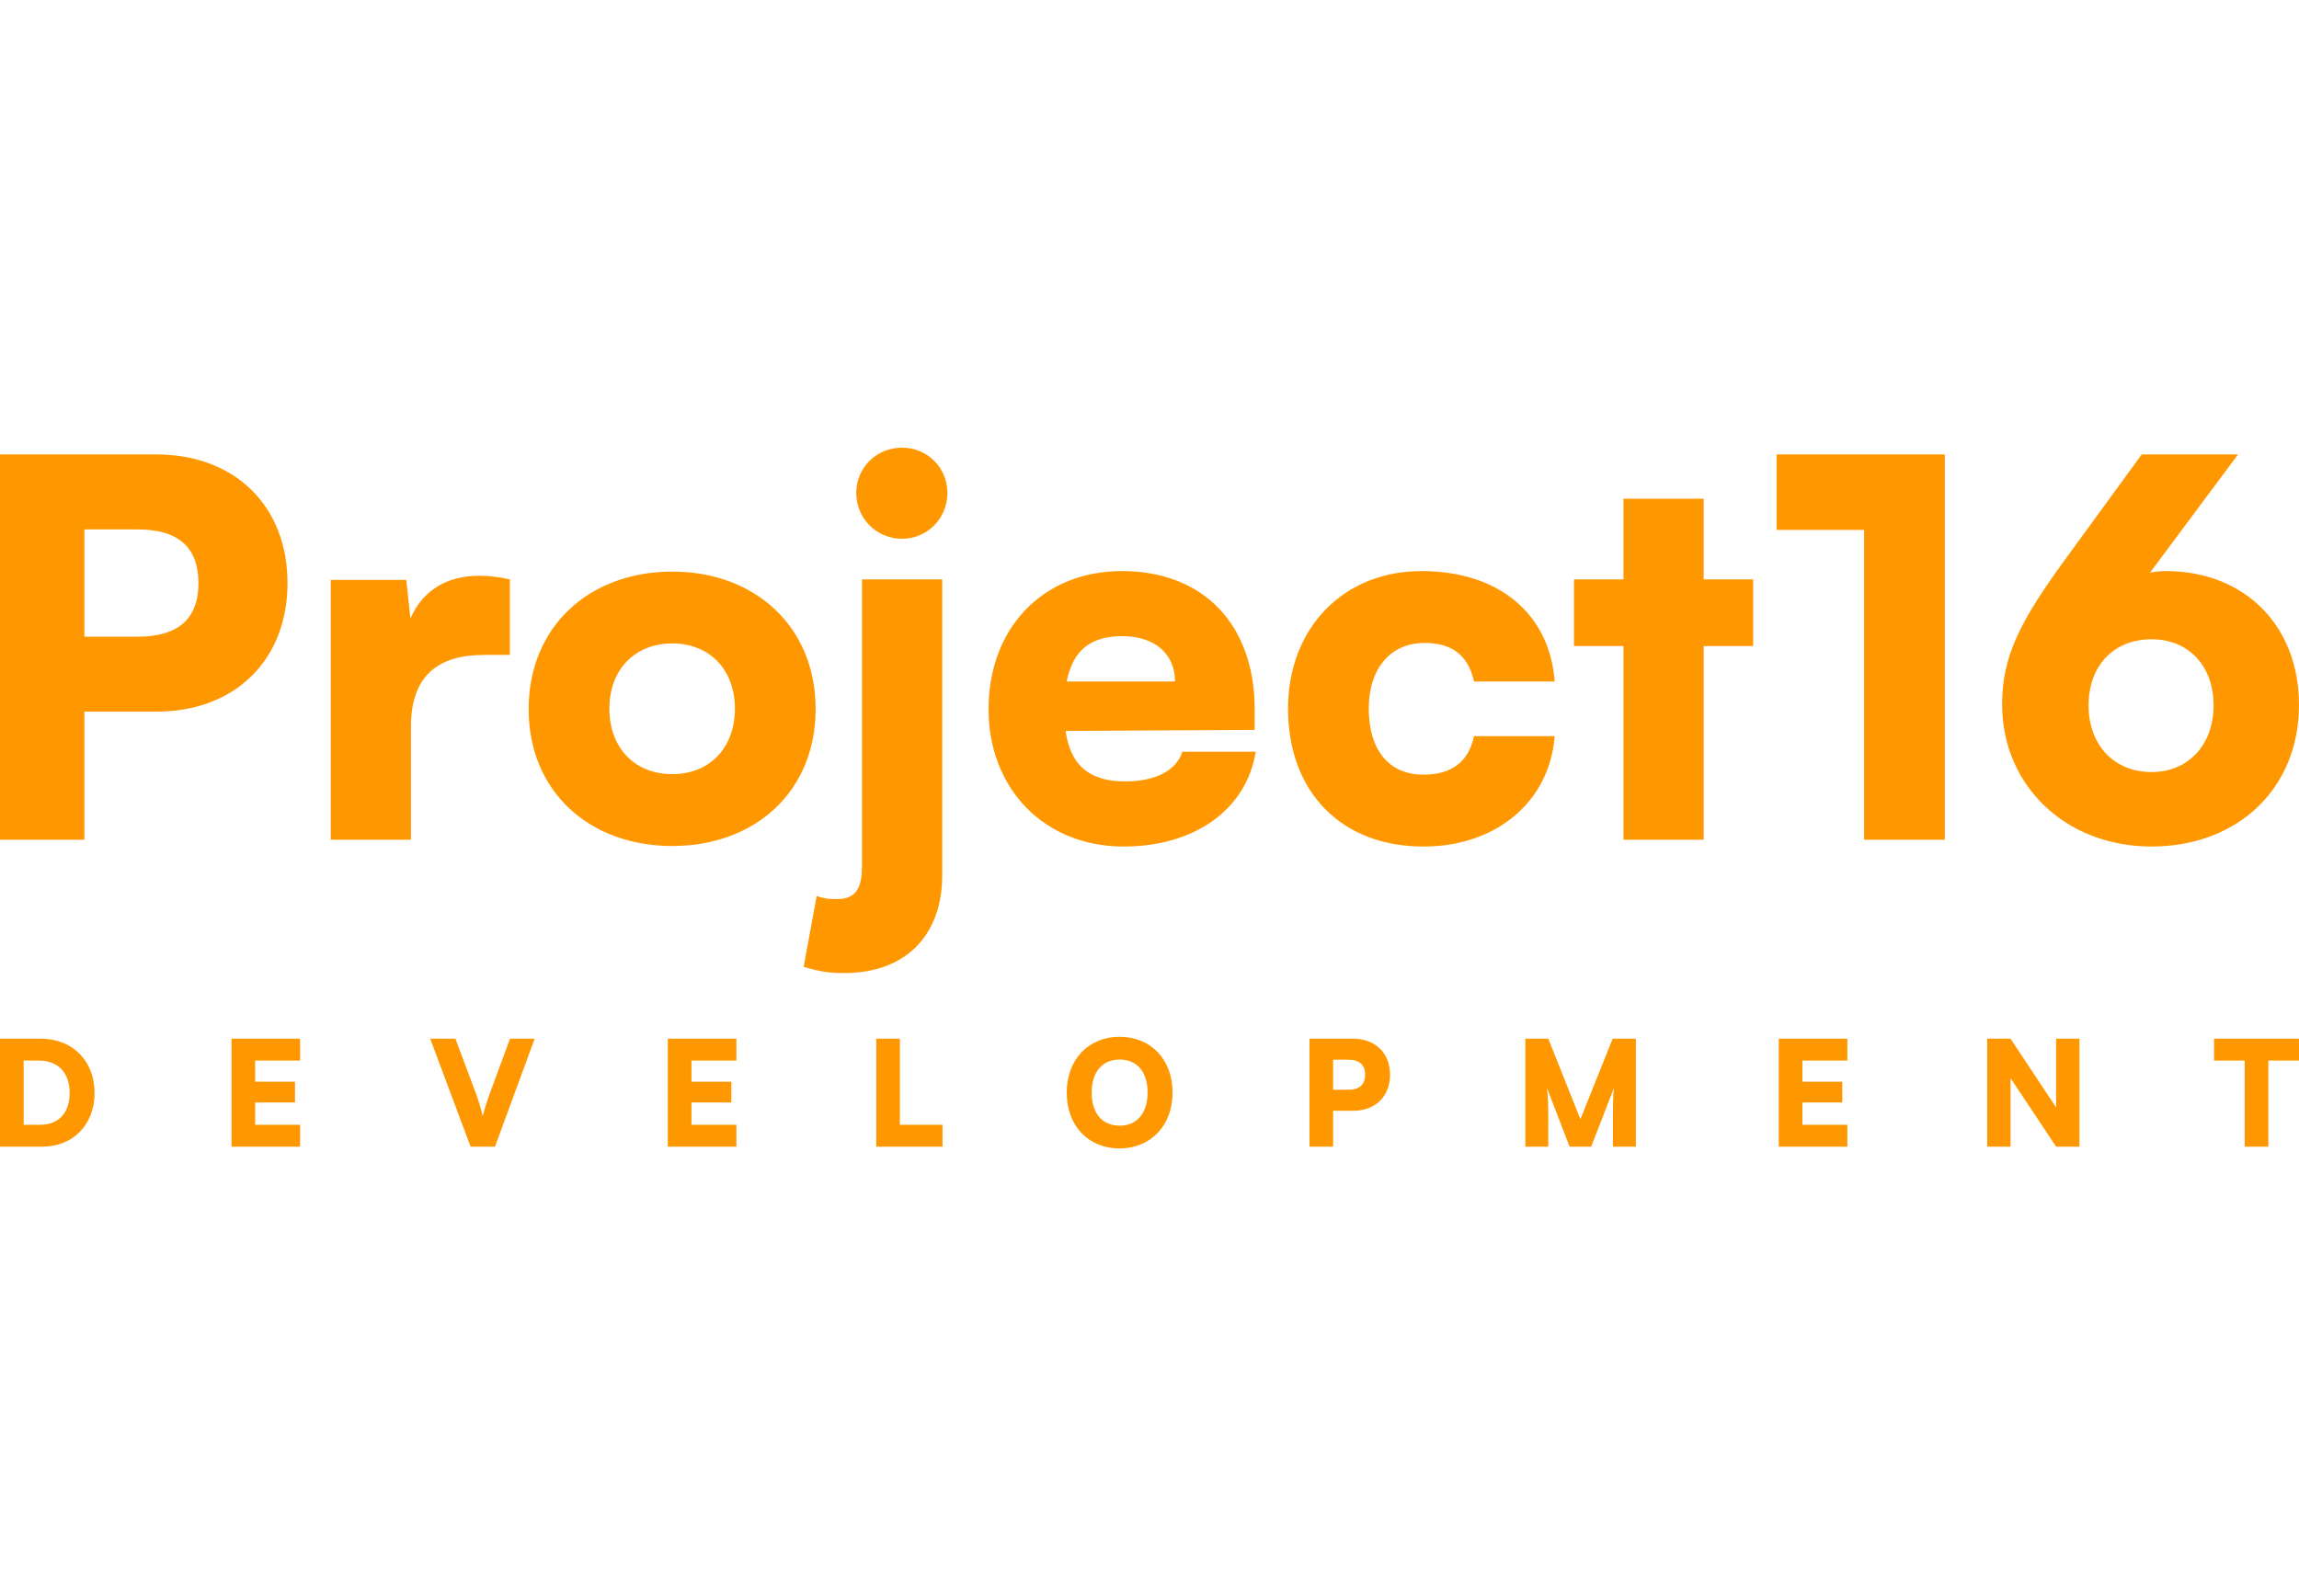 <?xml version="1.0" encoding="UTF-8"?>
<!DOCTYPE svg PUBLIC "-//W3C//DTD SVG 1.1//EN" "http://www.w3.org/Graphics/SVG/1.1/DTD/svg11.dtd">
<!-- Creator: CorelDRAW -->
<svg xmlns="http://www.w3.org/2000/svg" xml:space="preserve" width="60.96mm" height="42.333mm" version="1.1" style="shape-rendering:geometricPrecision; text-rendering:geometricPrecision; image-rendering:optimizeQuality; fill-rule:evenodd; clip-rule:evenodd"
viewBox="0 0 6095.98 4233.32"
 xmlns:xlink="http://www.w3.org/1999/xlink"
 xmlns:xodm="http://www.corel.com/coreldraw/odm/2003">
 <defs>
  <style type="text/css">
   <![CDATA[
    .fil0 {fill:#FF9800;fill-rule:nonzero}
   ]]>
  </style>
 </defs>
 <g id="Layer_x0020_1">
  <g id="_2108468631808">
   <path class="fil0" d="M414.31 1887.55c208.54,0 348.04,-136.73 348.04,-341.13 0,-204.4 -139.5,-341.13 -348.04,-341.13l-414.32 0 0 1022 223.73 0 0 -339.74 190.59 0zm-49.72 -483.38c107.72,0 161.58,46.96 161.58,142.25 0,95.29 -53.86,142.25 -161.58,142.25l-140.87 0 0 -284.5 140.87 0zm987.46 132.58c-29,-6.9 -56.62,-9.66 -81.48,-9.66 -92.53,0 -153.3,45.57 -182.3,113.25l-11.06 -102.21 -200.24 0 0 689.16 212.67 0 0 -299.7c0,-136.72 73.21,-190.58 194.73,-190.58l67.68 0 0 -200.26zm49.72 343.9c0,218.2 160.19,363.21 381.17,363.21 219.59,0 379.78,-145.01 379.78,-363.21 0,-218.22 -160.19,-364.62 -379.78,-364.62 -220.98,0 -381.17,146.4 -381.17,364.62zm214.05 -1.39c0,-103.58 67.68,-172.63 167.12,-172.63 98.05,0 165.72,69.05 165.72,172.63 0,104.97 -67.67,174.01 -165.72,174.01 -99.44,0 -167.12,-69.04 -167.12,-174.01zm776.16 -450.24c66.29,0 120.16,-53.86 120.16,-121.52 0,-67.68 -53.87,-120.15 -120.16,-120.15 -67.67,0 -121.54,52.47 -121.54,120.15 0,67.66 53.87,121.52 121.54,121.52zm-261.02 1135.25c49.72,15.19 77.34,16.57 107.73,16.57 165.72,0 259.63,-103.58 259.63,-258.26l0 -785.83 -212.67 0 0 758.21c0,60.76 -15.21,89.77 -67.68,89.77 -20.72,0 -31.76,-1.39 -52.47,-8.29l-34.54 187.83zm847.97 -319.02c189.21,0 325.94,-98.07 350.8,-251.37l-194.73 0c-15.21,49.72 -71.82,78.72 -151.93,78.72 -93.91,0 -145.01,-42.8 -157.44,-133.95l501.34 -2.77 0 -53.86c0,-225.11 -135.36,-367.36 -352.19,-367.36 -208.53,0 -353.54,150.54 -353.54,365.99 0,212.67 149.16,364.6 357.69,364.6zm-2.76 -557.96c85.62,0 139.48,46.96 139.48,120.15l-287.25 0c16.57,-82.86 63.52,-120.15 147.77,-120.15zm439.19 191.97c0,220.97 140.87,365.99 359.07,365.99 193.34,0 334.23,-118.79 348.03,-292.8l-214.06 0c-13.82,67.68 -59.39,102.21 -133.97,102.21 -91.15,0 -145.01,-64.92 -145.01,-175.4 0,-106.34 58,-174.01 147.77,-174.01 73.2,0 116.01,33.14 131.21,102.19l214.06 0c-13.8,-180.91 -149.16,-292.78 -353.56,-292.78 -207.16,0 -353.54,151.91 -353.54,364.6zm1102.08 348.03l0 -513.76 131.21 0 0 -176.78 -131.21 0 0 -214.06 -212.67 0 0 214.06 -131.21 0 0 176.78 131.21 0 0 513.76 212.67 0zm425.38 -821.74l0 821.74 214.06 0 0 -1022 -446.08 0 0 200.26 232.02 0zm535.84 74.58c-124.3,169.87 -169.87,262.4 -169.87,388.09 0,214.05 167.11,377.03 396.36,377.03 226.5,0 390.84,-151.93 390.84,-375.66 0,-209.92 -143.62,-354.93 -353.56,-354.93 -13.8,0 -27.61,1.37 -41.43,4.14l233.41 -313.51 -255.49 0 -200.26 274.84zm59.39 390.84c0,-104.96 66.29,-175.4 167.1,-175.4 98.06,0 164.35,70.44 164.35,175.4 0,104.97 -67.67,176.77 -164.35,176.77 -99.44,0 -167.1,-71.8 -167.1,-176.77z"/>
   <path class="fil0" d="M112.22 3041.33c81.66,0 138.55,-58.83 138.55,-142.42 0,-85.14 -58.43,-143.96 -142.41,-143.96l-108.37 0 0 286.38 112.23 0zm-10.07 -228.34c51.87,0 82.45,31.74 82.45,85.92 0,53.03 -29.03,84.36 -78.57,84.36l-43.35 0 0 -170.28 39.47 0zm693.59 228.34l0 -58.06 -119.2 0 0 -59.2 105.66 0 0 -54.95 -105.66 0 0 -56.13 119.2 0 0 -58.04 -181.89 0 0 286.38 181.89 0zm452.09 0l64.64 0 105.26 -286.38 -65.4 0 -53.42 144.73c-6.19,17.04 -11.6,32.9 -18.95,60.38 -6.19,-24.77 -11.62,-42.57 -18.2,-60.38l-54.18 -144.73 -66.95 0 107.2 286.38zm704.8 0l0 -58.06 -119.2 0 0 -59.2 105.65 0 0 -54.95 -105.65 0 0 -56.13 119.2 0 0 -58.04 -181.89 0 0 286.38 181.89 0zm433.51 -286.38l-62.69 0 0 286.38 175.69 0 0 -58.06 -113 0 0 -228.32zm723 142.8c0,-87.46 -57.29,-147.84 -140.49,-147.84 -82.82,0 -140.11,60.76 -140.11,148.22 0,87.48 56.9,147.84 139.72,147.84 83.21,0 140.88,-60.75 140.88,-148.22zm-66.19 0c0,54.19 -27.86,87.86 -73.92,87.86 -46.44,0 -74.3,-32.9 -74.3,-87.86 0,-54.57 27.86,-87.46 74.3,-87.46 46.06,0 73.92,32.89 73.92,87.46zm545.36 48.38c58.44,0 97.52,-38.31 97.52,-95.6 0,-57.27 -39.08,-95.58 -97.52,-95.58l-116.1 0 0 286.38 62.69 0 0 -95.2 53.41 0zm-13.94 -135.46c30.19,0 45.29,13.16 45.29,39.86 0,26.71 -15.1,39.87 -45.29,39.87l-39.47 0 0 -79.73 39.47 0zm531.05 230.66l0 -80.11c0,-31.35 -0.39,-55.35 -3.87,-76.63l60.38 156.74 57.27 0 60.76 -156.74c-3.09,21.28 -3.09,34.83 -3.09,96.75l0 59.99 60.75 0 0 -286.38 -61.53 0 -85.52 213.62 -85.15 -213.62 -60.76 0 0 286.38 60.76 0zm793.04 0l0 -58.06 -119.2 0 0 -59.2 105.65 0 0 -54.95 -105.65 0 0 -56.13 119.2 0 0 -58.04 -181.89 0 0 286.38 181.89 0zm432.73 0l0 -181.9 120.75 181.9 61.93 0 0 -286.38 -61.93 0 0 182.27 -120.75 -182.27 -61.91 0 0 286.38 61.91 0zm539.56 -228.34l81.27 0 0 228.34 62.7 0 0 -228.34 81.27 0 0 -58.04 -225.24 0 0 58.04z"/>
  </g>
 </g>
</svg>
